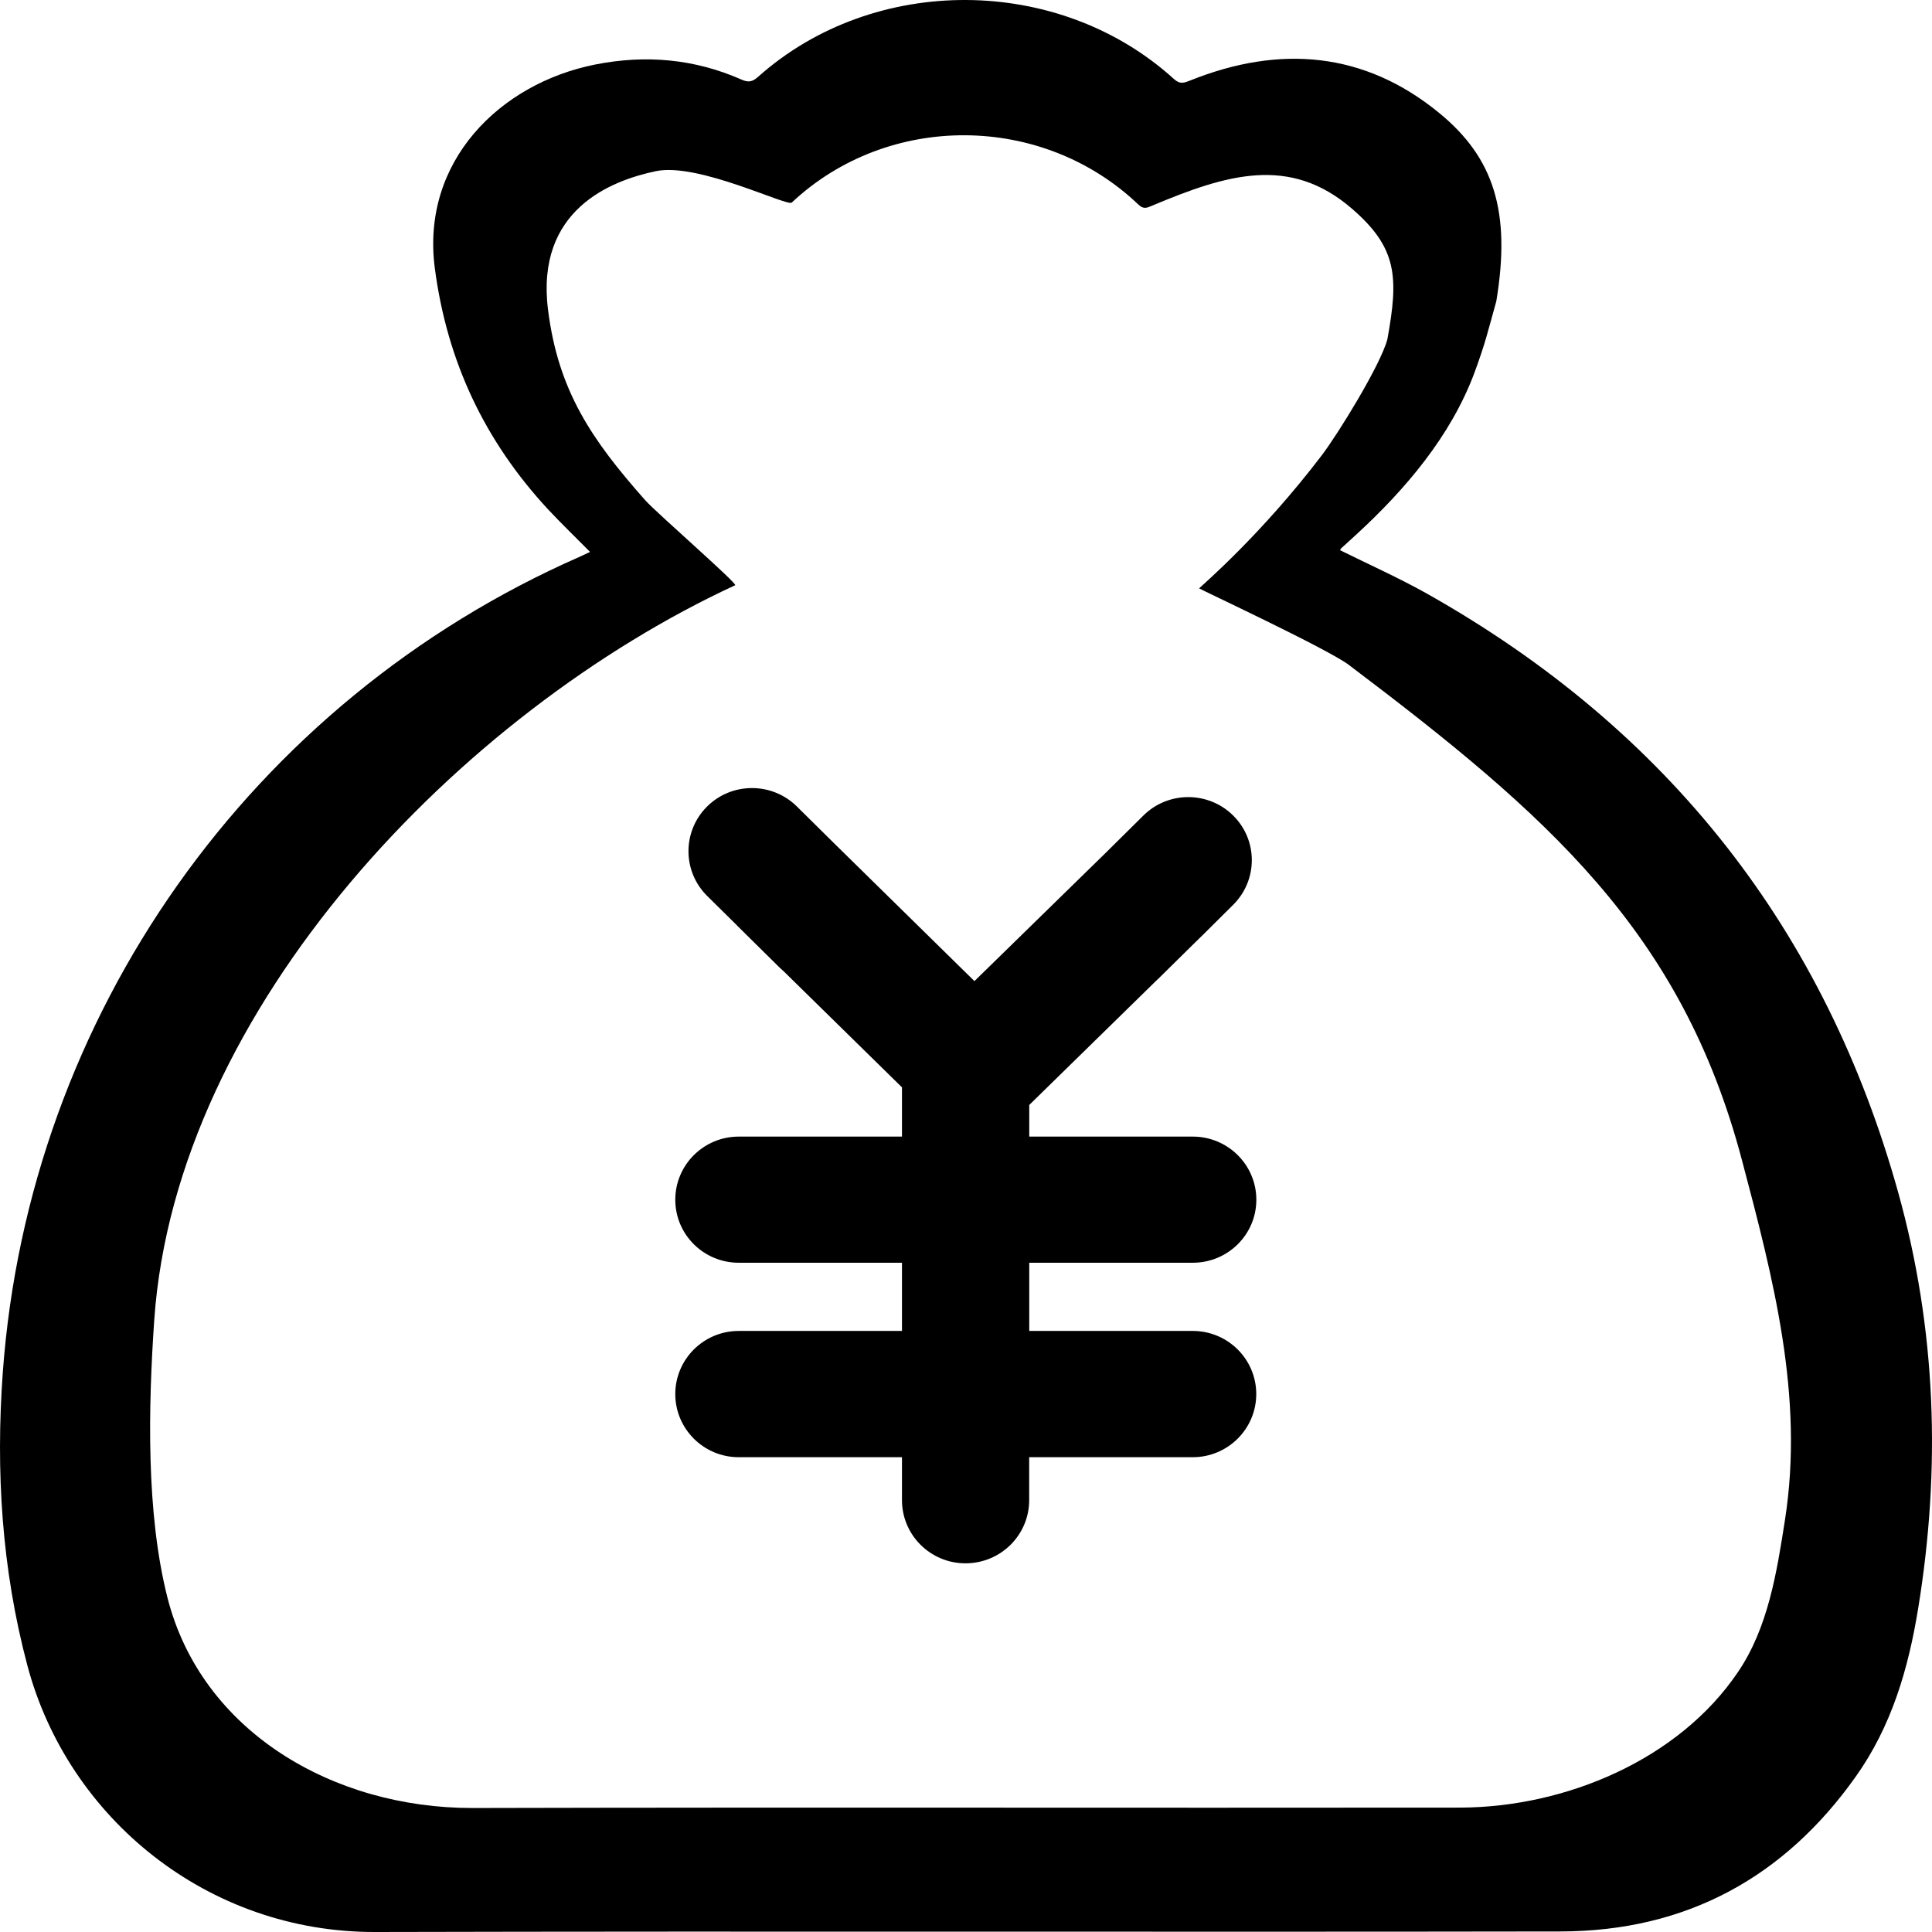 <?xml version="1.0" encoding="UTF-8"?>
<svg width="93px" height="93px" viewBox="0 0 93 93" version="1.1" xmlns="http://www.w3.org/2000/svg" xmlns:xlink="http://www.w3.org/1999/xlink">
    <title>佣金 </title>
    <g id="代理" stroke="none" stroke-width="1">
        <g id="代理备份" transform="translate(-1378, -1942)">
            <g id="编组-8" transform="translate(0, -164)">
                <g id="佣金-" transform="translate(1378, 2106)">
                    <path d="M91.372,57.398 C87.873,44.843 80.383,35.157 68.67,28.565 C67.325,27.811 65.902,27.177 64.511,26.487 C64.518,26.471 64.524,26.426 64.55,26.404 C64.783,26.189 65.022,25.977 65.255,25.761 C67.668,23.548 69.834,20.985 70.966,17.965 C71.51,16.5 71.645,15.861 72.027,14.502 C72.738,10.207 71.924,7.598 69.265,5.427 C65.682,2.494 61.608,2.147 57.307,3.869 C57.009,3.987 56.809,4.075 56.511,3.805 C50.975,-1.226 42.069,-1.274 36.494,3.696 C36.235,3.927 36.045,3.985 35.708,3.837 C33.449,2.835 31.084,2.623 28.656,3.105 C24.058,4.017 20.255,7.778 20.931,12.912 C21.516,17.367 23.314,21.222 26.409,24.548 C27.046,25.229 27.722,25.878 28.404,26.568 L28.404,26.568 C28.235,26.65 28.064,26.729 27.893,26.806 C12.072,33.759 1.387,48.871 0.135,66.059 C-0.21,70.807 0.081,75.517 1.319,80.175 C3.274,87.519 9.992,93.019 18.057,93 C37.065,92.955 56.096,93.006 75.104,92.974 C81.21,92.968 85.912,90.333 89.32,85.534 C91.054,83.099 91.862,80.329 92.334,77.425 C93.435,70.679 93.209,63.99 91.372,57.398 L91.372,57.398 Z M85.926,73.14 C85.531,75.684 85.111,78.35 83.662,80.484 C80.823,84.692 75.377,86.999 70.287,87.012 C54.448,87.031 38.587,86.992 22.75,87.031 C16.027,87.044 9.689,83.336 8.059,76.898 C7.024,72.812 7.138,67.704 7.425,63.54 C8.469,48.473 22.203,34.269 35.388,28.172 C35.53,28.108 31.589,24.677 31.058,24.079 C28.478,21.166 26.867,18.808 26.379,14.901 C25.782,10.108 29.393,8.694 31.579,8.238 C33.604,7.814 37.894,9.954 38.112,9.751 C42.756,5.394 50.177,5.437 54.798,9.847 C55.044,10.085 55.212,10.008 55.458,9.901 C59.041,8.395 62.075,7.463 65.063,10.032 C67.275,11.934 67.326,13.348 66.783,16.335 C66.453,17.575 64.409,20.887 63.627,21.915 C60.742,25.708 57.916,28.131 57.722,28.321 C57.702,28.34 63.892,31.225 64.927,32.005 C74.486,39.23 80.928,44.82 83.845,55.82 C85.376,61.6 86.844,67.228 85.926,73.14 Z M57.417,64.067 L49.545,64.067 L49.545,60.784 L57.417,60.784 C59.105,60.784 60.476,59.428 60.476,57.751 C60.476,56.074 59.105,54.712 57.417,54.712 L49.545,54.712 L49.545,53.189 L55.69,47.175 C55.741,47.13 55.8,47.079 55.851,47.021 L57.501,45.395 L57.915,44.991 L59.357,43.558 C60.553,42.375 60.56,40.454 59.37,39.266 C58.18,38.077 56.239,38.071 55.043,39.253 L53.206,41.071 L46.906,47.227 L40.193,40.634 L38.354,38.816 C37.157,37.638 35.221,37.64 34.031,38.829 C32.841,40.017 32.845,41.945 34.04,43.127 L35.485,44.554 L35.481,44.554 L35.897,44.965 L37.543,46.591 C37.597,46.642 37.653,46.693 37.707,46.738 L43.418,52.341 L43.418,54.712 L35.561,54.712 C33.873,54.712 32.506,56.074 32.506,57.751 C32.506,59.428 33.873,60.784 35.561,60.784 L43.418,60.784 L43.418,64.067 L35.561,64.067 C33.873,64.067 32.506,65.429 32.506,67.106 C32.506,68.783 33.873,70.145 35.561,70.145 L43.418,70.145 L43.418,72.214 C43.418,73.891 44.789,75.253 46.473,75.253 C48.172,75.253 49.541,73.891 49.541,72.214 L49.541,70.145 L57.413,70.145 C59.101,70.145 60.472,68.783 60.472,67.106 C60.472,65.429 59.105,64.067 57.417,64.067 L57.417,64.067 Z" id="形状"></path>
                </g>
            </g>
        </g>
    </g>
</svg>